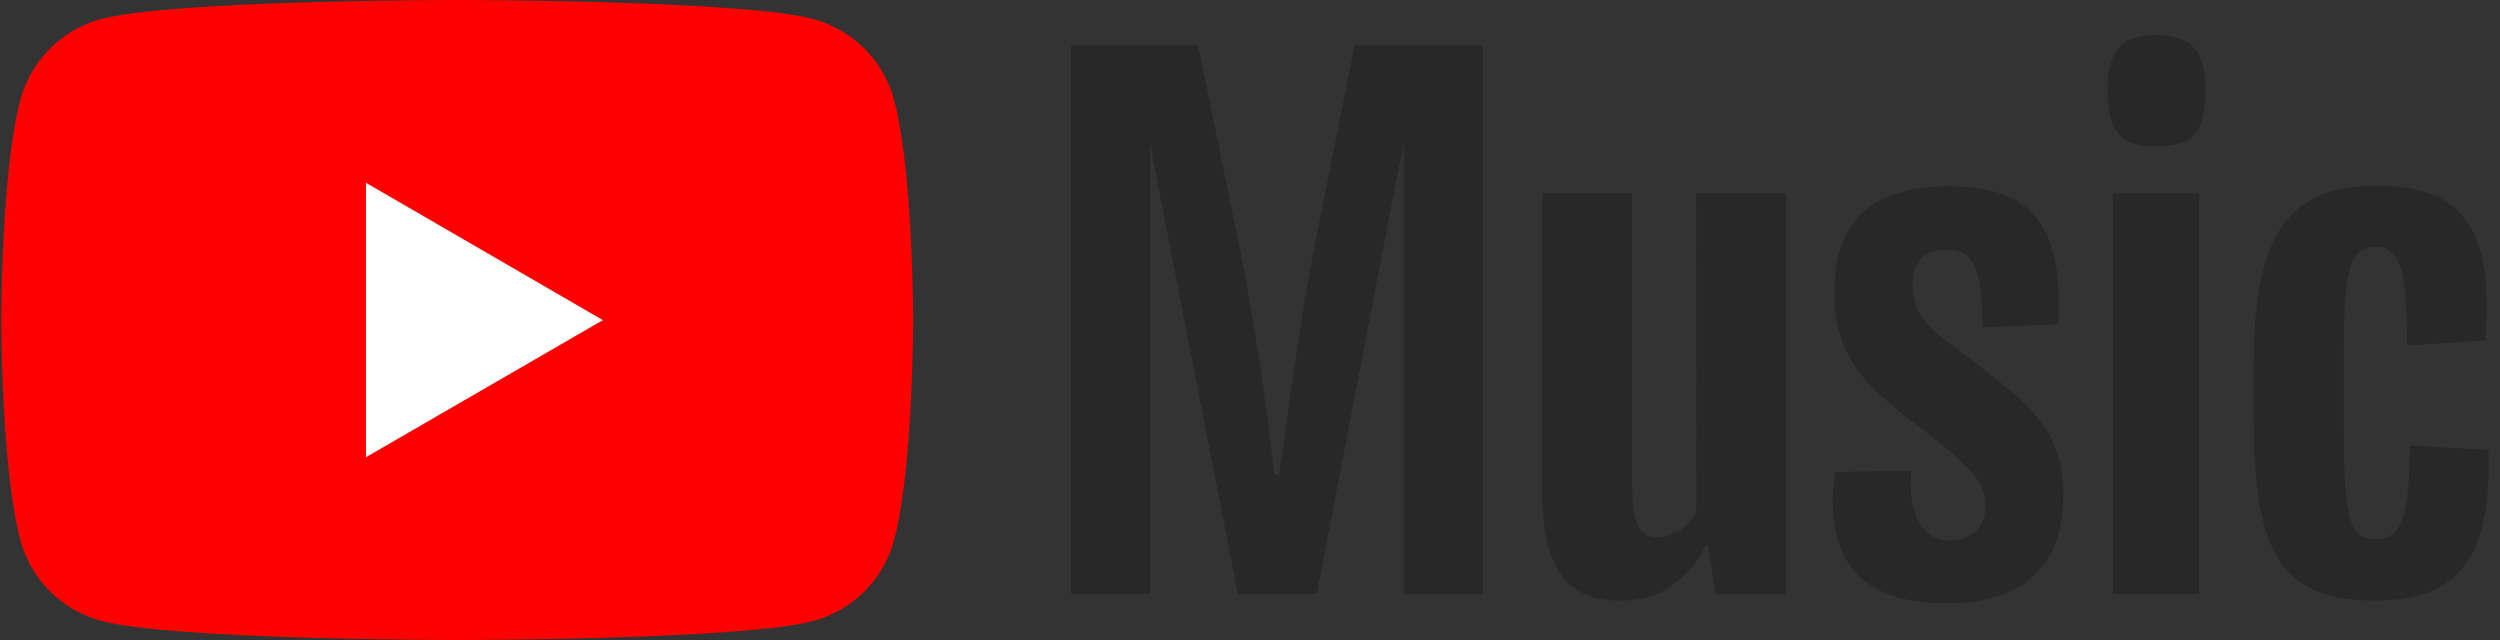 <svg width="125" height="32" viewBox="0 0 125 32" fill="none" xmlns="http://www.w3.org/2000/svg">
<rect x="0" y="0" width="125" height="32" fill="#333333" stroke="none"/>
<g clip-path="url(#clip0_4516_72128)">
<path d="M44.705 4.998C44.18 3.027 42.644 1.491 40.672 0.954C37.12 0 22.861 0 22.861 0C22.861 0 8.602 0 5.05 0.954C3.079 1.485 1.543 3.027 1.018 4.998C0.064 8.557 0.064 16 0.064 16C0.064 16 0.064 23.437 1.018 27.002C1.543 28.973 3.079 30.509 5.05 31.04C8.602 32 22.861 32 22.861 32C22.861 32 37.12 32 40.672 31.046C42.644 30.515 44.18 28.973 44.705 27.002C45.658 23.437 45.658 16 45.658 16C45.658 16 45.652 8.563 44.705 4.998Z" fill="#FF0000"/>
<path d="M18.298 22.861L30.144 16.006L18.298 9.139V22.861Z" fill="white"/>
<path d="M65.709 12.41C64.897 16.563 64.276 21.632 63.949 23.718H63.719C63.463 21.562 62.836 16.525 61.991 12.442L59.911 2.278H53.556V29.702H57.498V7.098L57.889 9.21L61.895 29.702H65.837L69.78 9.21L70.202 7.091V29.709H74.144V2.278H67.725L65.709 12.41ZM84.813 25.587C84.455 26.342 83.674 26.861 82.887 26.861C81.972 26.861 81.613 26.138 81.613 24.378V9.67H77.114V24.64C77.114 28.333 78.317 30.035 80.993 30.035C82.817 30.035 84.282 29.216 85.3 27.258H85.396L85.786 29.709H89.306V9.664H84.807L84.813 25.587ZM98.016 17.581C96.551 16.499 95.636 15.782 95.636 14.214C95.636 13.107 96.154 12.48 97.396 12.48C98.669 12.48 99.092 13.363 99.124 16.371L102.906 16.211C103.2 11.341 101.6 9.312 97.46 9.312C93.613 9.312 91.719 11.046 91.719 14.605C91.719 17.843 93.281 19.315 95.821 21.242C98.004 22.944 99.277 23.891 99.277 25.261C99.277 26.304 98.624 27.027 97.485 27.027C96.148 27.027 95.367 25.754 95.565 23.533L91.751 23.597C91.168 27.75 92.826 30.163 97.261 30.163C101.14 30.163 103.162 28.365 103.162 24.774C103.168 21.504 101.536 20.198 98.016 17.581ZM105.645 9.67H109.952V29.709H105.645V9.67ZM107.828 1.76C106.164 1.76 105.383 2.381 105.383 4.538C105.383 6.758 106.164 7.315 107.828 7.315C109.524 7.315 110.272 6.758 110.272 4.538C110.272 2.477 109.524 1.76 107.828 1.76ZM124.423 22.483L120.48 22.285C120.48 25.811 120.09 26.957 118.752 26.957C117.415 26.957 117.191 25.683 117.191 21.53V17.638C117.191 13.619 117.447 12.346 118.791 12.346C120.026 12.346 120.352 13.555 120.352 17.28L124.263 17.024C124.519 13.92 124.135 11.795 122.925 10.586C122.042 9.702 120.711 9.28 118.848 9.28C114.477 9.28 112.685 11.635 112.685 18.234V21.043C112.685 27.84 114.215 30.029 118.682 30.029C120.576 30.029 121.876 29.638 122.759 28.787C124.032 27.61 124.519 25.587 124.423 22.483Z" fill="#282828"/>
</g>
<defs>
<clipPath id="clip0_4516_72128">
<rect width="124.371" height="32" fill="white" transform="translate(0.064)"/>
</clipPath>
</defs>
</svg>
